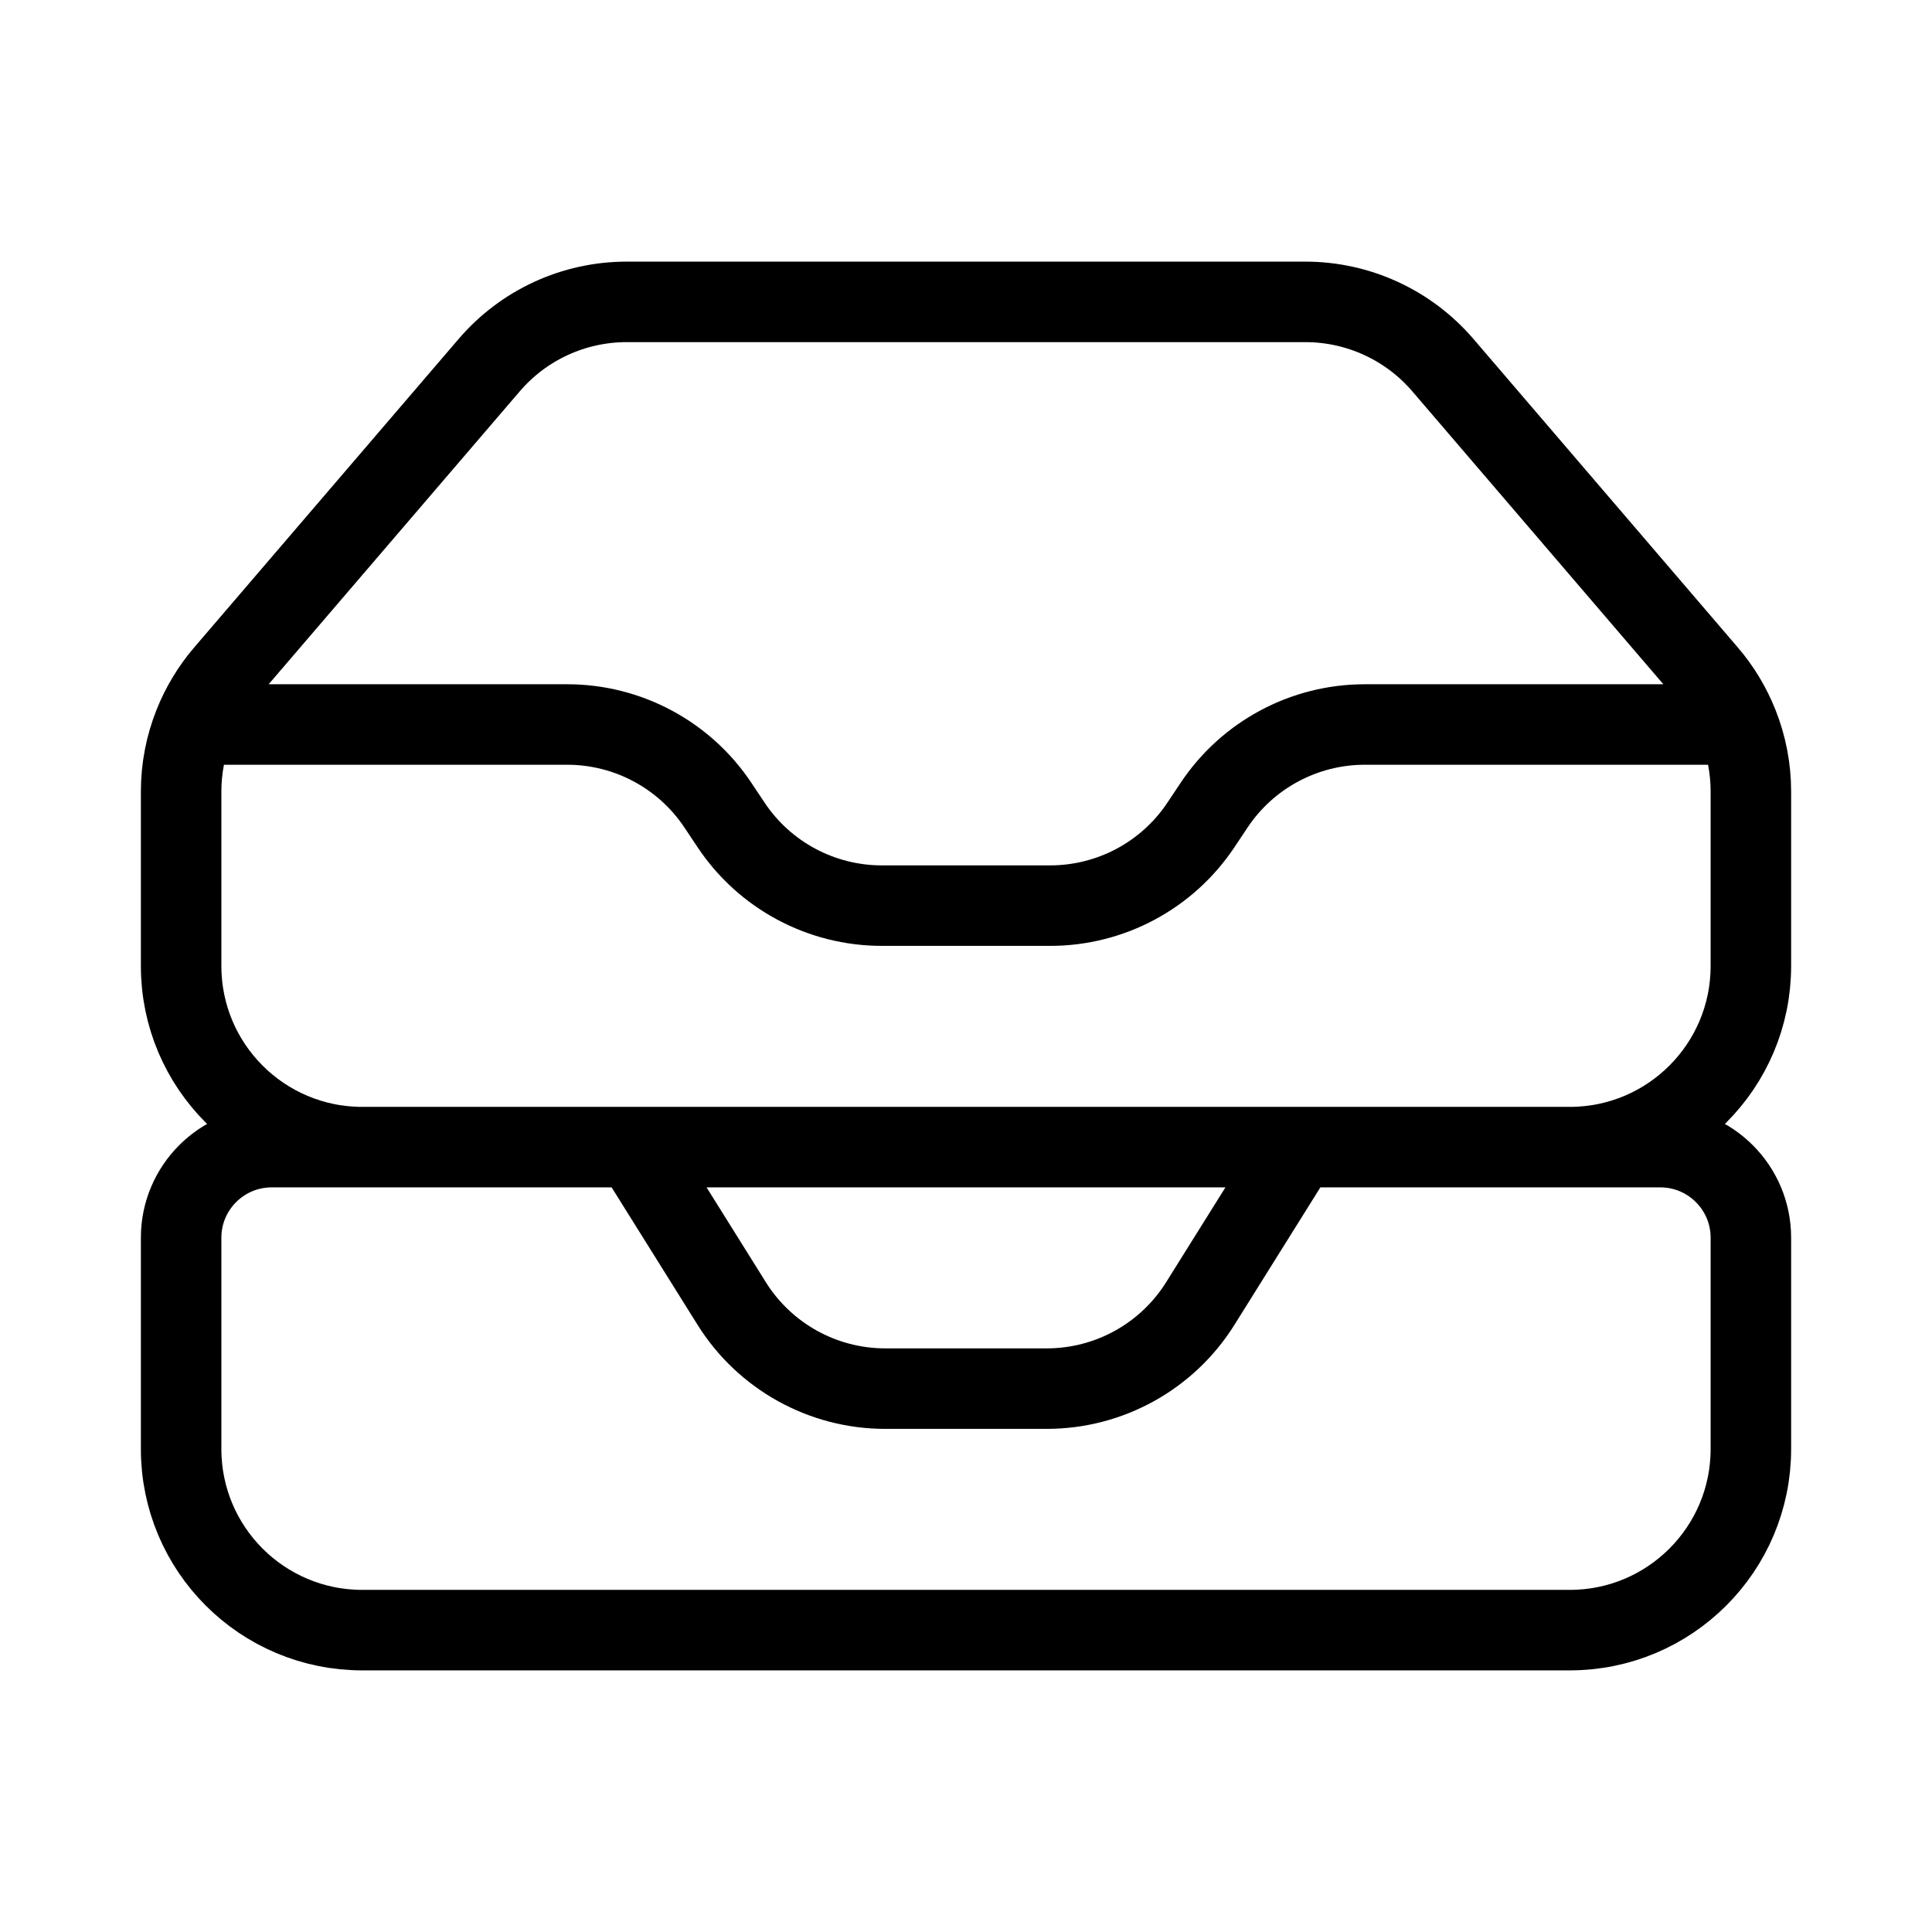 <svg width="24" height="24" viewBox="0 0 24 24" fill="none" stroke="currentColor" xmlns="http://www.w3.org/2000/svg">
<path d="M7.875 14.25L9.089 16.192C9.5 16.85 10.221 17.25 10.997 17.25H13.003C13.779 17.25 14.5 16.85 14.911 16.192L16.125 14.25M2.41 9H7.046C7.798 9 8.501 9.376 8.918 10.002L9.082 10.248C9.499 10.874 10.202 11.25 10.954 11.25H13.046C13.798 11.25 14.501 10.874 14.918 10.248L15.082 10.002C15.499 9.376 16.202 9 16.954 9H21.59M2.41 9C2.305 9.263 2.25 9.545 2.25 9.832V12C2.25 13.243 3.257 14.25 4.5 14.25H19.5C20.743 14.25 21.75 13.243 21.75 12V9.832C21.75 9.545 21.695 9.263 21.59 9M2.41 9C2.501 8.772 2.629 8.558 2.792 8.368L6.077 4.536C6.504 4.037 7.128 3.75 7.785 3.75H16.215C16.872 3.75 17.496 4.037 17.924 4.536L21.208 8.368C21.371 8.558 21.499 8.772 21.59 9M4.5 20.25H19.5C20.743 20.25 21.75 19.243 21.75 18V15.375C21.75 14.754 21.246 14.25 20.625 14.25H3.375C2.754 14.25 2.25 14.754 2.25 15.375V18C2.25 19.243 3.257 20.25 4.5 20.25Z" stroke-linecap="round" stroke-linejoin="round"/>
</svg>
